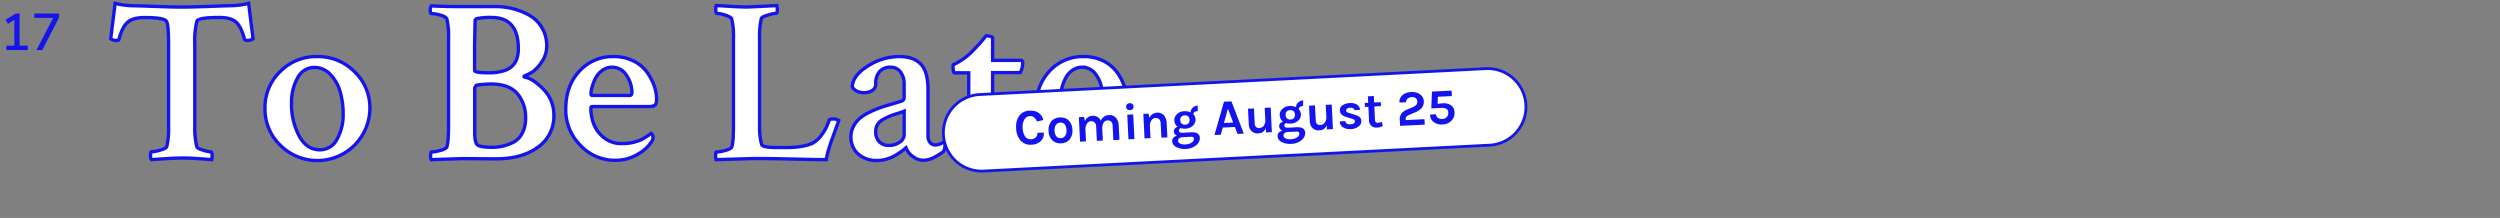 <svg id="Layer_1" data-name="Layer 1" xmlns="http://www.w3.org/2000/svg" viewBox="0 0 892.59 77.8"><rect x="0" y="0" width="892.59" height="77.8" fill="#808080" stroke="none"/><defs><style>.cls-1,.cls-3{fill:#fff;stroke:#1414ef;stroke-miterlimit:10;}.cls-1{stroke-width:1.2px;}.cls-2{fill:#1414ef;}</style></defs><title>title</title><path class="cls-1" d="M55.77,2.31q5.58.21,9.13.21t9.17-.21q5.62-.21,9-.29a27.44,27.44,0,0,0,5.7-.83l1.57,12.64a3.19,3.19,0,0,1-2.23.58c-.44,0-.72-.14-.83-.41q-1.16-4.54-3.06-6.16T78.28,6.24q-7.68,0-8,1.4a28.86,28.86,0,0,0-.74,7.77V45.23a28.18,28.18,0,0,0,.74,7.19q.08.58,2.23,1.2a13.15,13.15,0,0,0,2.89.62q.33,0,.33,1.49A4.31,4.31,0,0,1,75.56,57l-3.18-.25q-2.11-.17-3.88-.25t-3.43-.08q-2.23,0-6.15.25T54.08,57a1.91,1.91,0,0,1-.33-1.32q0-1.49.33-1.49a13.19,13.19,0,0,0,3.1-.58q2.11-.58,2.35-1.24a26.1,26.1,0,0,0,.66-6.86V15.66q0-6.86-.74-8-.66-1.4-7.85-1.4-4,0-5.95,1.61t-3.14,6.07q-.08.5-.83.5a2.78,2.78,0,0,1-2.15-.66L41.11,1.2a27.41,27.41,0,0,0,5.7.83Q50.2,2.11,55.77,2.31Z"/><path class="cls-1" d="M113.31,20.2a18.21,18.21,0,0,1,13.26,5.41,17.7,17.7,0,0,1,5.49,13.09,18.75,18.75,0,0,1-32,13.14,17.9,17.9,0,0,1-5.45-13.14,17.8,17.8,0,0,1,5.41-13.14A18.1,18.1,0,0,1,113.31,20.2Zm-1.07,3.88a6.65,6.65,0,0,0-6,3.76,17.77,17.77,0,0,0-2.15,9,24.09,24.09,0,0,0,2.69,11.65q2.68,5,7.48,5a6.73,6.73,0,0,0,6.07-3.8,17.57,17.57,0,0,0,2.19-8.92,28.36,28.36,0,0,0-1.07-8,14.57,14.57,0,0,0-3.47-6.16A7.66,7.66,0,0,0,112.24,24.08Z"/><path class="cls-1" d="M160.15,44.9V13.67a26.17,26.17,0,0,0-.58-6.77q-.25-.91-2.31-1.49a13,13,0,0,0-3.3-.58q-.33,0-.33-1.24A2.25,2.25,0,0,1,154,2.11q5.45.25,11,.25,4.21,0,7.1,0t5,0a24.47,24.47,0,0,1,11.73,3,12.17,12.17,0,0,1,4.59,4.42,12.53,12.53,0,0,1,1.78,6.69,9.68,9.68,0,0,1-1.73,5.54,13.35,13.35,0,0,1-3.26,3.59A13.58,13.58,0,0,1,187.5,27q-.66.25-.33.5,3.06.5,6.82,4.34a13,13,0,0,1,3.76,9.46A13.33,13.33,0,0,1,192,52.58q-5.74,4.21-15.24,4.13L165,56.63,154,57a2.16,2.16,0,0,1-.25-1.32q0-1.4.25-1.4a13.59,13.59,0,0,0,3.14-.54q2.06-.54,2.4-1.28Q160.15,50.69,160.15,44.9Zm18.92-19.41q6-1.32,6-8.1,0-11.15-9.5-11.15a22.1,22.1,0,0,0-5.29.41.83.83,0,0,0-.66.91l-.17,7.93v9.67q0,.83,5,.83A16.34,16.34,0,0,0,179.07,25.49Zm8.59,16.69a12.94,12.94,0,0,0-2.93-8.72Q181.8,30,175.27,30a34.4,34.4,0,0,0-5.12.41,1.8,1.8,0,0,0-.66,1.65V47.46q0,3.47,1,4.3t5.29.83a17,17,0,0,0,3.55-.37,17.66,17.66,0,0,0,3.76-1.32,7.44,7.44,0,0,0,3.3-3.22A11,11,0,0,0,187.66,42.18Z"/><path class="cls-1" d="M219.14,20.2a15.32,15.32,0,0,1,6.94,1.53,13.07,13.07,0,0,1,4.79,3.88,19.21,19.21,0,0,1,2.64,4.87,14.24,14.24,0,0,1,.91,4.83q0,1.82-.62,2.27a4.69,4.69,0,0,1-2.52.45H211.54q-.58,0-.58.5A16.06,16.06,0,0,0,212,44.32a11.36,11.36,0,0,0,3.68,4.87,9.72,9.72,0,0,0,6.24,2.07,22.66,22.66,0,0,0,2.4-.12,12.37,12.37,0,0,0,2.15-.41q1-.29,1.73-.54a7.09,7.09,0,0,0,1.53-.74l1.12-.7q.33-.21,1.65-1.12a1.36,1.36,0,0,1,.41.5,1.6,1.6,0,0,1,.25.83,2.54,2.54,0,0,1-.5,1.57A13.46,13.46,0,0,1,227.81,55a15.33,15.33,0,0,1-8.18,2.23,16.73,16.73,0,0,1-12.39-5.33A17.82,17.82,0,0,1,202,39q0-8.34,4.83-13.55A16,16,0,0,1,219.14,20.2Zm-.58,3.8A5.84,5.84,0,0,0,215,25.16a7.79,7.79,0,0,0-2.4,2.81,15.78,15.78,0,0,0-1.2,3.1A10.1,10.1,0,0,0,211,33.5c0,.39.17.58.5.58h13.38q.74,0,.74-1.24A10.71,10.71,0,0,0,223.73,27,5.92,5.92,0,0,0,218.56,24Z"/><path class="cls-1" d="M271.19,13.92V45a24.28,24.28,0,0,0,.74,6.61q.41,1.08,5.62,1.07h3.06q6.44,0,9.83-1.74a9.48,9.48,0,0,0,3-2.89A17.4,17.4,0,0,0,296,43q.08-.5,1.16-.5a3.55,3.55,0,0,1,2.31.5q-.25.74-1.2,3.39l-1.45,4q-.5,1.36-1.07,3.35A22.79,22.79,0,0,0,295,57q-3.31,0-13.67-.25t-14.58-.08l-11,.33a2.16,2.16,0,0,1-.25-1.32q0-1.4.25-1.4a13.59,13.59,0,0,0,3.14-.54q2.06-.54,2.4-1.28.58-1.73.58-7.52V13.67a25.3,25.3,0,0,0-.66-7q-.33-.66-2.31-1.28a11.09,11.09,0,0,0-3-.62q-.33,0-.33-1.24A3.33,3.33,0,0,1,255.74,2q.41,0,4.58.25t6.4.25q.66,0,10.57-.5a4.25,4.25,0,0,1,.25,1.32c0,.94-.11,1.4-.33,1.4a13.46,13.46,0,0,0-3,.66q-2.23.66-2.4,1.24A30.67,30.67,0,0,0,271.19,13.92Z"/><path class="cls-1" d="M321.09,20.2q5.12,0,7.68,2.69t2.56,9.21V48.37a3.77,3.77,0,0,0,.74,2.52,2.48,2.48,0,0,0,2,.87,5.15,5.15,0,0,0,2.81-1.07c.33.11.5.41.5.91a4.91,4.91,0,0,1-.5,2.48,20.44,20.44,0,0,1-3.3,2.07,8.61,8.61,0,0,1-4,1.07,6,6,0,0,1-3.72-1.41,6.77,6.77,0,0,1-2.4-3.06l-.62.54q-.54.46-1.49,1.12a24.47,24.47,0,0,1-2.15,1.32,13.18,13.18,0,0,1-2.81,1.12,12,12,0,0,1-3.26.45A9.86,9.86,0,0,1,306.42,55a7.85,7.85,0,0,1-2.6-6.24,7.61,7.61,0,0,1,.95-3.72A9.88,9.88,0,0,1,307,42.22,16.92,16.92,0,0,1,310.59,40a33.8,33.8,0,0,1,3.84-1.61q1.61-.54,4.13-1.28t3.51-1.07a1.3,1.3,0,0,0,.74-1.32V30.2a7.09,7.09,0,0,0-1.32-4.54A4.31,4.31,0,0,0,317.95,24a5,5,0,0,0-3.88,1.53,6.18,6.18,0,0,0-1.4,4.34,2.68,2.68,0,0,1-1.24,2.44,5.14,5.14,0,0,1-2.81.78q-3.06,0-4.3-2,0-4,5.41-7.43A20.72,20.72,0,0,1,321.09,20.2Zm-3.72,31.72a6.4,6.4,0,0,0,3.84-1.16,3.27,3.27,0,0,0,1.61-2.64V39.7q-.58.25-2.44.83t-2.85,1a22.54,22.54,0,0,0-2.31,1.16,5,5,0,0,0-1.94,1.82,4.55,4.55,0,0,0-.62,2.31A5.09,5.09,0,0,0,314,50.68,4.75,4.75,0,0,0,317.37,51.92Z"/><path class="cls-1" d="M345.87,26h-5q-.58,0-.58-2.15a2.06,2.06,0,0,1,.08-.74,23.1,23.1,0,0,0,6.36-4.38q1.07-1.07,2.35-2.44t3-3.51a5.88,5.88,0,0,1,1.57.21c.5.14.74.29.74.46v8.1l6,0,4.09,0q.66,0,.66.74a8,8,0,0,1-.83,3.63h-9.91V45.89a7.84,7.84,0,0,0,1.4,5,4.72,4.72,0,0,0,3.88,1.74,7.79,7.79,0,0,0,1.73-.21,8.77,8.77,0,0,0,1.49-.45q.58-.25,1.07-.5a2.59,2.59,0,0,1,.58-.25q.33-.08.74.74t.33,1.07q-.5,1.16-3.51,2.68a13,13,0,0,1-5.91,1.53,10.42,10.42,0,0,1-7.31-2.77q-3-2.77-3-8.55Z"/><path class="cls-1" d="M386.93,20.2a15.32,15.32,0,0,1,6.94,1.53,13.07,13.07,0,0,1,4.79,3.88,19.21,19.21,0,0,1,2.64,4.87,14.24,14.24,0,0,1,.91,4.83q0,1.82-.62,2.27a4.69,4.69,0,0,1-2.52.45H379.33q-.58,0-.58.5a16.06,16.06,0,0,0,1.07,5.78,11.36,11.36,0,0,0,3.68,4.87,9.72,9.72,0,0,0,6.24,2.07,22.66,22.66,0,0,0,2.4-.12,12.37,12.37,0,0,0,2.15-.41q1-.29,1.73-.54a7.09,7.09,0,0,0,1.53-.74l1.12-.7q.33-.21,1.65-1.12a1.36,1.36,0,0,1,.41.5A1.6,1.6,0,0,1,401,49a2.54,2.54,0,0,1-.5,1.57A13.46,13.46,0,0,1,395.6,55a15.33,15.33,0,0,1-8.18,2.23A16.73,16.73,0,0,1,375,51.88,17.82,17.82,0,0,1,369.83,39q0-8.34,4.83-13.55A16,16,0,0,1,386.93,20.2Zm-.58,3.8a5.84,5.84,0,0,0-3.55,1.16A7.79,7.79,0,0,0,380.4,28a15.78,15.78,0,0,0-1.2,3.1,10.1,10.1,0,0,0-.37,2.44c0,.39.17.58.5.58h13.38q.74,0,.74-1.24A10.71,10.71,0,0,0,391.51,27,5.92,5.92,0,0,0,386.35,24Z"/><path class="cls-2" d="M7,16.3H9.91v1.57H2.28V16.3H5.13V7.09L2.85,8.49,2,7.06,5.67,4.82H7Z"/><path class="cls-2" d="M12.26,4.82H21.1V6.24l-6,11.63H13L19,6.39H12.26Z"/><path class="cls-3" d="M531.79,51.83,351.16,61.07a13.66,13.66,0,0,1-14.32-13h0a13.66,13.66,0,0,1,13-14.32l180.64-9.24a13.66,13.66,0,0,1,14.32,13h0A13.66,13.66,0,0,1,531.79,51.83Z"/><path class="cls-2" d="M367.61,39.52a6,6,0,0,1,1.89.17,4.11,4.11,0,0,1,3,3.17l-2.25.53a3.39,3.39,0,0,0-1-1.44,2.12,2.12,0,0,0-1.53-.49,2.35,2.35,0,0,0-1.93,1.13,5.18,5.18,0,0,0-.66,3.13,5.63,5.63,0,0,0,.87,3,2.24,2.24,0,0,0,2,1,2.62,2.62,0,0,0,1.84-.7,2.06,2.06,0,0,0,.55-1.59l2.29-.11a3.78,3.78,0,0,1-1.1,3.1,5.11,5.11,0,0,1-3.38,1.24,4.59,4.59,0,0,1-3.78-1.44,6.81,6.81,0,0,1-1.61-4.44,6.61,6.61,0,0,1,1.2-4.58A4.58,4.58,0,0,1,367.61,39.52Z"/><path class="cls-2" d="M378.42,41.93a4.87,4.87,0,0,1,1.67.2,3.48,3.48,0,0,1,1.38.79,4.77,4.77,0,0,1,1.42,3.43,4.72,4.72,0,0,1-1.07,3.52,4,4,0,0,1-2.93,1.3,4.1,4.1,0,0,1-3.09-1,4.68,4.68,0,0,1-1.41-3.4,4.73,4.73,0,0,1,1.07-3.56A4.1,4.1,0,0,1,378.42,41.93Zm2.34,4.51a3.36,3.36,0,0,0-.64-2.05,1.8,1.8,0,0,0-1.54-.62,2,2,0,0,0-1.54.77,3.07,3.07,0,0,0-.51,2.11,3.31,3.31,0,0,0,.65,2.05,1.82,1.82,0,0,0,1.54.62,2,2,0,0,0,1.53-.77A3.07,3.07,0,0,0,380.76,46.44Z"/><path class="cls-2" d="M393.06,43.11a3,3,0,0,1,2.88-2,3,3,0,0,1,2.49.94,4.32,4.32,0,0,1,1,2.77l.25,5.12L397.5,50l-.25-5.12a2.07,2.07,0,0,0-.54-1.45,1.73,1.73,0,0,0-1.34-.43,1.65,1.65,0,0,0-1.35.81,4,4,0,0,0-.47,2.26l.2,4.11-2.13.11-.25-5.12a2.07,2.07,0,0,0-.54-1.45,1.73,1.73,0,0,0-1.34-.43,1.81,1.81,0,0,0-1.41.83,3.75,3.75,0,0,0-.53,2.3l.2,4.06-2.13.11-.43-8.76,1.86-.09.31,1.5A2.9,2.9,0,0,1,390,41.36a3.15,3.15,0,0,1,1.85.41A3,3,0,0,1,393.06,43.11Z"/><path class="cls-2" d="M402.08,38.16a1.21,1.21,0,0,1,.3-.93,1.58,1.58,0,0,1,1.94-.1,1.36,1.36,0,0,1,.09,1.82,1.58,1.58,0,0,1-1.94.1A1.21,1.21,0,0,1,402.08,38.16Zm.39,2.8,2.13-.11.43,8.78-2.13.11Z"/><path class="cls-2" d="M410.37,42.1a3.19,3.19,0,0,1,5.18-.94,4.49,4.49,0,0,1,1,2.77l.25,5.12-2.13.11L414.39,44a2.07,2.07,0,0,0-.54-1.45,1.73,1.73,0,0,0-1.34-.43,1.81,1.81,0,0,0-1.41.83,3.75,3.75,0,0,0-.53,2.3l.2,4.06-2.13.11-.43-8.76,1.86-.09Z"/><path class="cls-2" d="M420.45,45.27a2.84,2.84,0,0,1-1.17-2.2,2.81,2.81,0,0,1,1-2.36,3.92,3.92,0,0,1,2.44-1,4.75,4.75,0,0,1,2.36.41,2.38,2.38,0,0,1,.8-1.7,2.7,2.7,0,0,1,1.75-.72v2q-1.55.08-1.55,1.11a2.69,2.69,0,0,1,.75,1.66,3.11,3.11,0,0,1-.23,1.47,2.91,2.91,0,0,1-.78,1,4.09,4.09,0,0,1-2.59,1,4.54,4.54,0,0,1-1.62-.19.87.87,0,0,0-.68.9q0,.81,1.41.74l2.94-.15q3-.15,3.1,1.94a3,3,0,0,1-.28,1.4,3.69,3.69,0,0,1-1,1.25,5.86,5.86,0,0,1-3.66,1.34,6.33,6.33,0,0,1-3.56-.71,2.46,2.46,0,0,1-1.36-2,1.71,1.71,0,0,1,.43-1.31,2.35,2.35,0,0,1,1.28-.67A1.88,1.88,0,0,1,419.11,47a1.48,1.48,0,0,1,.34-1.07A2.2,2.2,0,0,1,420.45,45.27Zm1.81,3.7q-1.69.16-1.63,1.36a1.11,1.11,0,0,0,.76.95,3.62,3.62,0,0,0,1.7.29,5.64,5.64,0,0,0,1.52-.24,3.11,3.11,0,0,0,.91-.48,1.55,1.55,0,0,0,.75-1.34A.69.69,0,0,0,426,49a.94.94,0,0,0-.67-.17Zm2.46-6.2a1.73,1.73,0,0,0-.46-1.17,1.56,1.56,0,0,0-1.26-.4,1.54,1.54,0,0,0-1.61,1.73,1.7,1.7,0,0,0,.49,1.18,1.63,1.63,0,0,0,1.28.41,1.55,1.55,0,0,0,1.21-.53A1.77,1.77,0,0,0,424.72,42.78Z"/><path class="cls-2" d="M437,36.32l2.67-.13,4.42,11.51-2.25.11-.94-2.48-4.34.22-.7,2.56-2.25.11Zm0,7.59,3.28-.16-1.87-4.95Z"/><path class="cls-2" d="M451.94,45.72a2.78,2.78,0,0,1-2.58,1.88,3,3,0,0,1-3.15-1.67,3.88,3.88,0,0,1-.35-1.52l-.28-5.59,2.13-.11.27,5.37a1.78,1.78,0,0,0,.48,1.27,1.37,1.37,0,0,0,1,.37,2.68,2.68,0,0,0,1-.22,2,2,0,0,0,.7-.55,3.22,3.22,0,0,0,.6-2.11l-.21-4.33,2.13-.11.43,8.78L452,47.3Z"/><path class="cls-2" d="M458.08,43.41a2.84,2.84,0,0,1-1.17-2.2,2.81,2.81,0,0,1,1-2.36,3.92,3.92,0,0,1,2.44-1,4.75,4.75,0,0,1,2.36.41,2.38,2.38,0,0,1,.8-1.7,2.7,2.7,0,0,1,1.75-.72v2Q463.7,38,463.7,39a2.69,2.69,0,0,1,.75,1.66,3.11,3.11,0,0,1-.23,1.47,2.91,2.91,0,0,1-.78,1,4.09,4.09,0,0,1-2.59,1,4.54,4.54,0,0,1-1.62-.19.87.87,0,0,0-.68.9q0,.81,1.41.74l2.94-.15q3-.15,3.1,1.94a3,3,0,0,1-.28,1.4,3.69,3.69,0,0,1-1,1.25,5.86,5.86,0,0,1-3.66,1.34,6.33,6.33,0,0,1-3.56-.71,2.46,2.46,0,0,1-1.36-2,1.71,1.71,0,0,1,.43-1.31,2.35,2.35,0,0,1,1.28-.67,1.88,1.88,0,0,1-1.14-1.55,1.48,1.48,0,0,1,.34-1.07A2.2,2.2,0,0,1,458.08,43.41Zm1.81,3.7q-1.69.16-1.63,1.36a1.11,1.11,0,0,0,.76.95,3.62,3.62,0,0,0,1.7.29,5.64,5.64,0,0,0,1.52-.24,3.11,3.11,0,0,0,.91-.48,1.55,1.55,0,0,0,.75-1.34.69.69,0,0,0-.25-.52A.94.94,0,0,0,463,47Zm2.46-6.2a1.73,1.73,0,0,0-.46-1.17,1.56,1.56,0,0,0-1.26-.4A1.54,1.54,0,0,0,459,41.08a1.7,1.7,0,0,0,.49,1.18,1.63,1.63,0,0,0,1.28.41,1.55,1.55,0,0,0,1.21-.53A1.77,1.77,0,0,0,462.35,40.91Z"/><path class="cls-2" d="M473.73,44.64a2.78,2.78,0,0,1-2.58,1.88A3,3,0,0,1,468,44.85a3.88,3.88,0,0,1-.35-1.52l-.28-5.59,2.13-.11.27,5.37a1.78,1.78,0,0,0,.48,1.27,1.37,1.37,0,0,0,1,.37,2.68,2.68,0,0,0,1-.22,2,2,0,0,0,.7-.55,3.22,3.22,0,0,0,.6-2.11l-.21-4.33,2.13-.11.43,8.78-2.13.11Z"/><path class="cls-2" d="M480.35,43.23q.1,1.24,1.88,1.15a2,2,0,0,0,1.11-.35.84.84,0,0,0,.41-.72.74.74,0,0,0-.3-.6,2.68,2.68,0,0,0-.87-.35l-1.94-.59q-2.16-.63-2.25-2.31a2.07,2.07,0,0,1,.91-1.84,4.73,4.73,0,0,1,2.65-.81,4,4,0,0,1,2.63.61,2.41,2.41,0,0,1,1,1.81l-2,.1a.88.88,0,0,0-.45-.66,2,2,0,0,0-1.09-.2,1.84,1.84,0,0,0-1.08.33.79.79,0,0,0-.36.66q0,.63,1.11.88l2.11.67a4.12,4.12,0,0,1,1.62.8,1.83,1.83,0,0,1,.62,1.35,2.32,2.32,0,0,1-.93,1.93,4.45,4.45,0,0,1-2.77,1,4.71,4.71,0,0,1-2.85-.63,2.55,2.55,0,0,1-1.19-2.1Z"/><path class="cls-2" d="M493.72,45a5.54,5.54,0,0,1-1.85.56,4,4,0,0,1-1.21-.1,2.72,2.72,0,0,1-.93-.44,2.59,2.59,0,0,1-.93-2l-.24-4.9-1.23.06-.07-1.42,1.23-.06-.11-2.31,2.13-.11.11,2.31,2.38-.12.07,1.42-2.38.12.24,4.83q.05,1.08,1.08,1a4.34,4.34,0,0,0,1.34-.36Z"/><path class="cls-2" d="M501.9,42.88l6.69-.33.1,1.95-8.81.44-.1-2a3.37,3.37,0,0,1,1.34-3.14,6.29,6.29,0,0,1,1.14-.63l2.35-1a2.71,2.71,0,0,0,1.12-.82,1.77,1.77,0,0,0,.31-1.16,1.51,1.51,0,0,0-.54-1.12,2,2,0,0,0-1.41-.39,2.44,2.44,0,0,0-1.47.51,1.73,1.73,0,0,0-.61,1.31l-2.36.12a3.28,3.28,0,0,1,1.18-2.75,5.12,5.12,0,0,1,3.11-1,4.6,4.6,0,0,1,3.06.82A3.11,3.11,0,0,1,508.34,36a3.53,3.53,0,0,1-.61,2.37A5.45,5.45,0,0,1,505.54,40L503.15,41a2.77,2.77,0,0,0-1,.65,1.2,1.2,0,0,0-.27.87Z"/><path class="cls-2" d="M513.29,37.13a11.3,11.3,0,0,1,1.85-.25,4.49,4.49,0,0,1,2.95.73,3,3,0,0,1,1.21,2.46,3.89,3.89,0,0,1-1.06,3,4.52,4.52,0,0,1-3.17,1.37,4.63,4.63,0,0,1-3.13-.82,3.53,3.53,0,0,1-1.38-2.71l2.18-.11a1.54,1.54,0,0,0,.68,1.32,2.66,2.66,0,0,0,1.59.35,2.14,2.14,0,0,0,1.55-.7,2.12,2.12,0,0,0,.54-1.59q-.09-1.78-2.5-1.66l-3.57.18.24-6,7-.35.1,1.95-5,.25Z"/></svg>